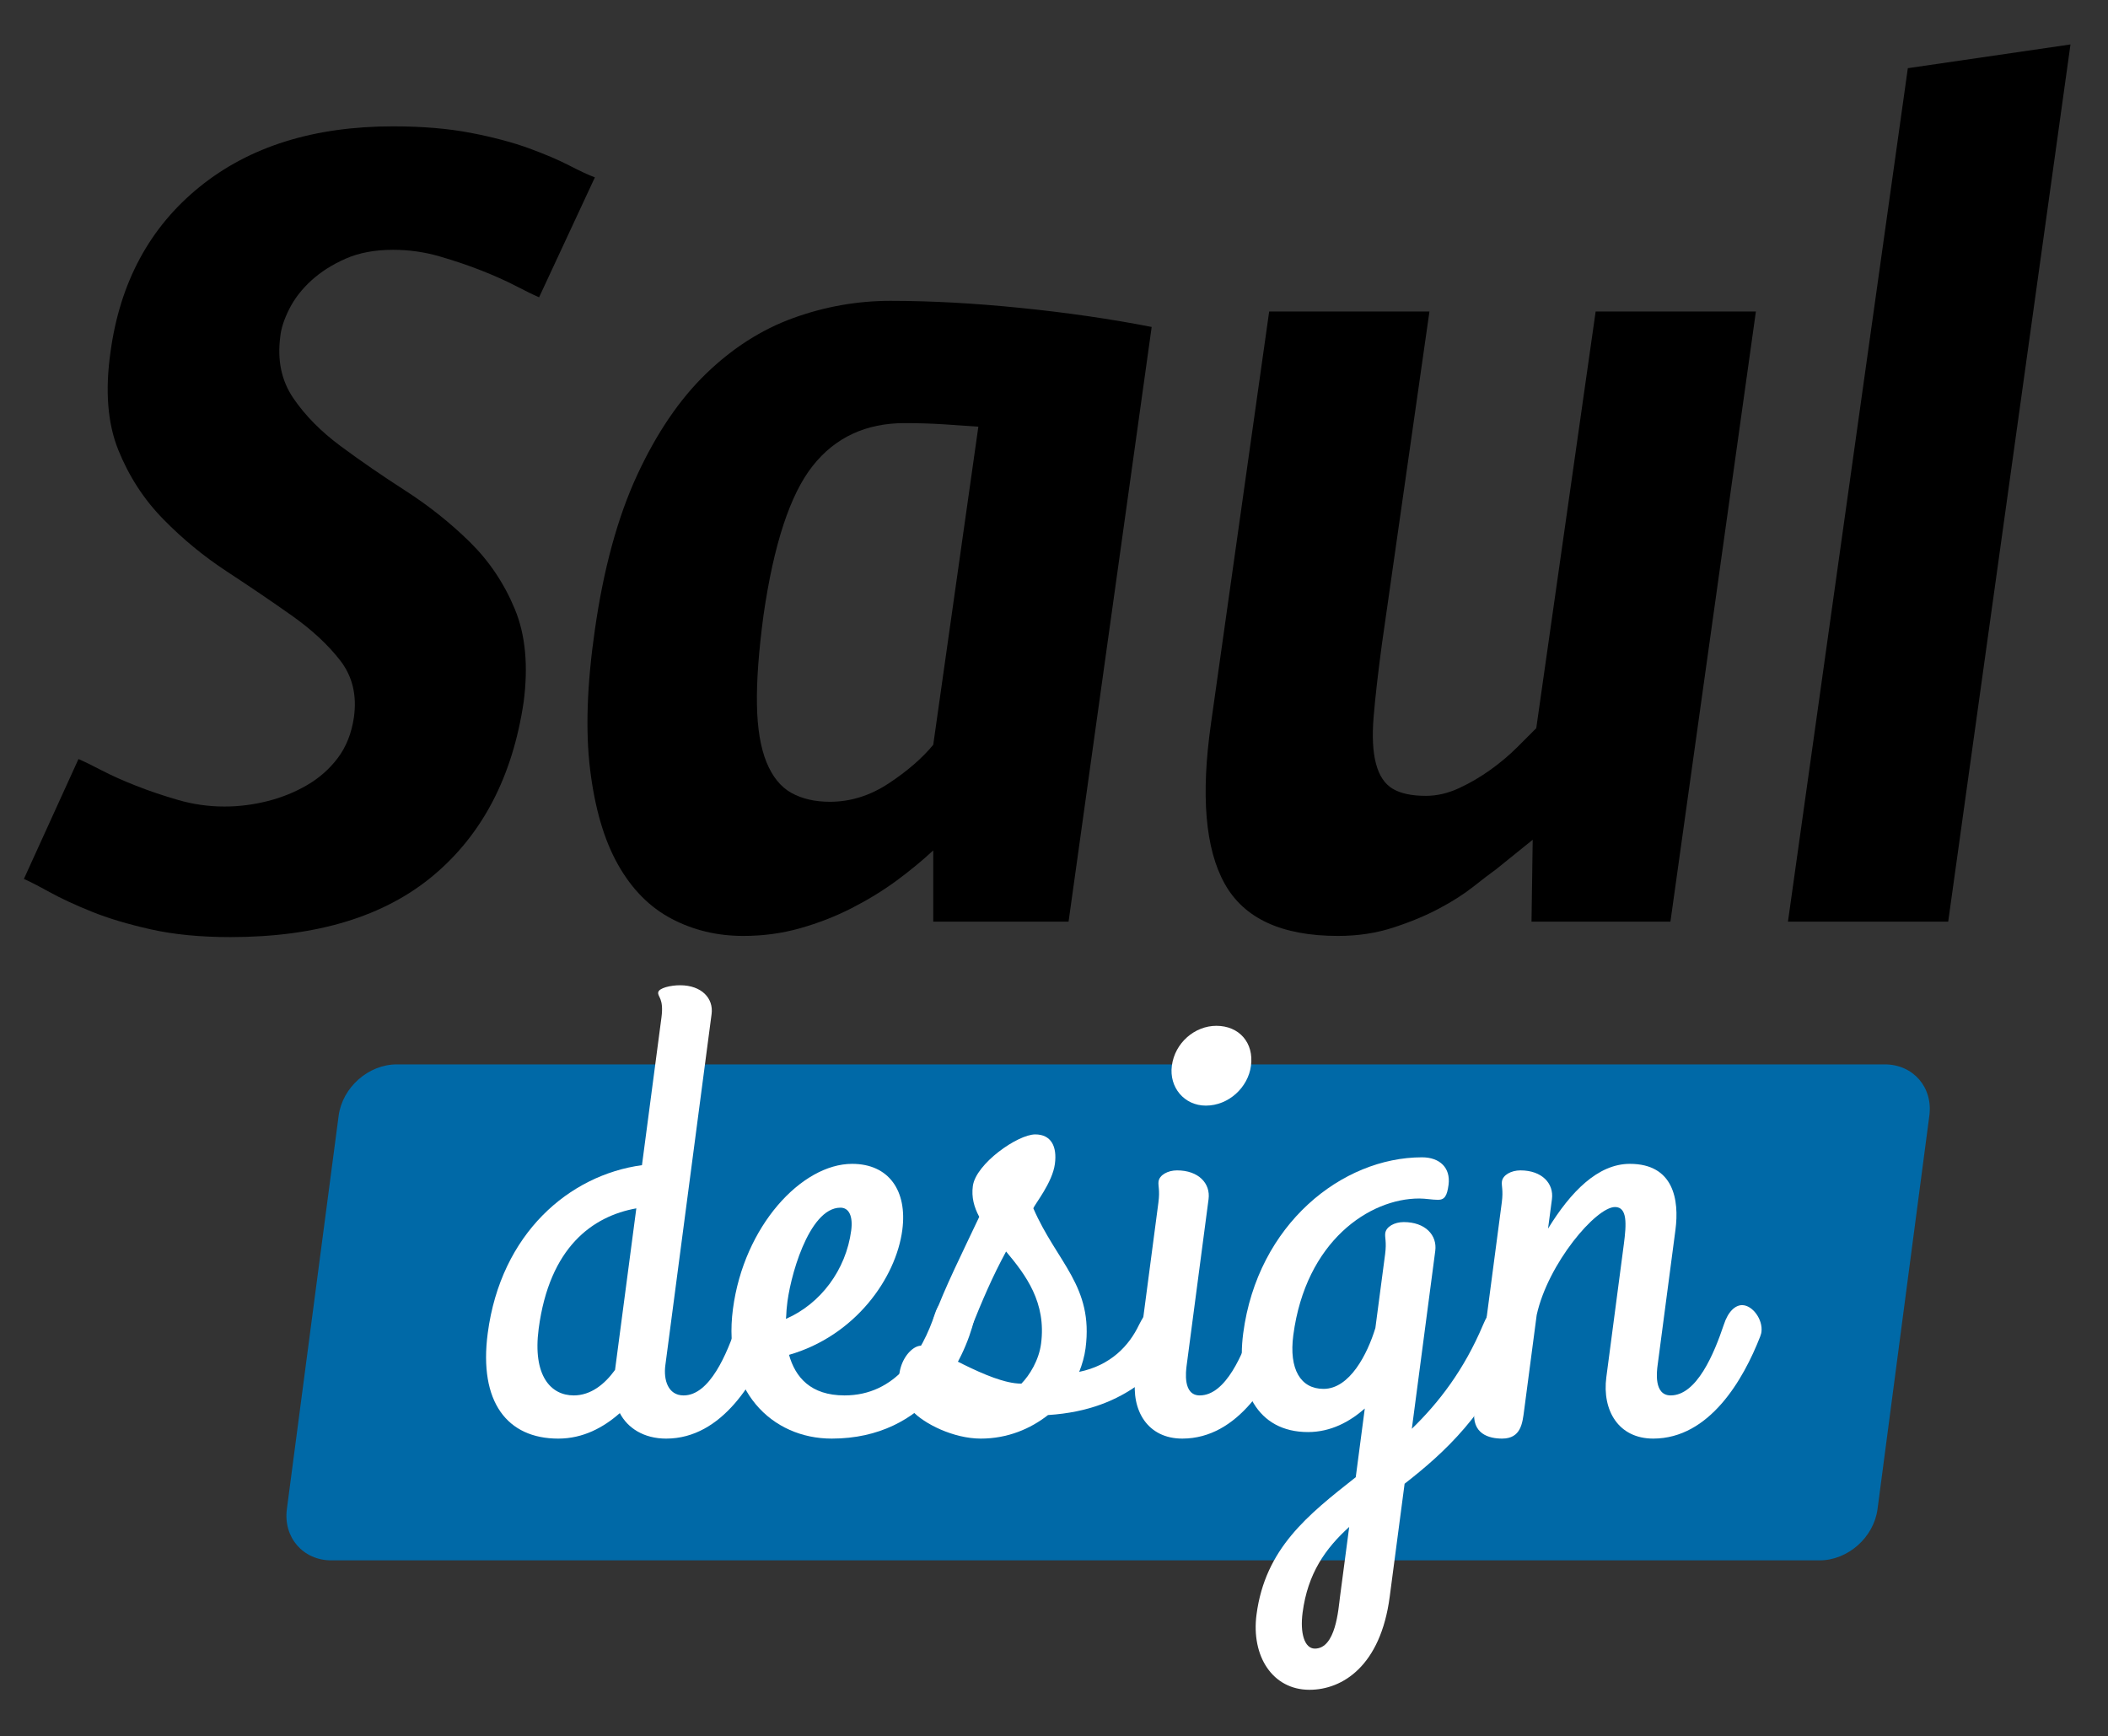 <svg version="1.1" id="Layer_1" xmlns="http://www.w3.org/2000/svg" xmlns:xlink="http://www.w3.org/1999/xlink" x="0px" y="0px"
	 width="618px" height="509px" viewBox="0 0 618 509" enable-background="new 0 0 618 509" xml:space="preserve">
<rect x="0" y="0" width="618" height="509" fill="#333333" stroke="none"/>
<g>
	<path fill="#0069A7" d="M550.435,442.441c-1.088,8.317-8.694,15.052-17.021,15.052H97.166c-8.316,0-14.161-6.734-13.064-15.052
		l15.178-115.324c1.115-8.299,8.722-15.043,17.048-15.043h436.239c8.325,0,14.16,6.744,13.055,15.043L550.435,442.441z"/>
</g>
<g>
	<path fill="#FFFFFF" d="M142.986,390.902c3.857-29.33,23.945-46.404,45.219-49.282l5.719-43.356
		c0.729-5.557-1.133-5.943-0.963-7.283c0.18-1.34,3.732-2.113,6.411-2.113c6.33,0,9.854,3.84,9.243,8.443l-13.559,102.997
		c-0.558,4.217,0.755,8.82,5.358,8.82c7.67,0,12.741-12.273,15.573-20.707c1.312-4.028,3.453-5.764,5.368-5.764
		c3.065,0,6.159,4.227,5.683,7.868c-0.027,0.197-0.081,0.575-0.378,1.339c-4.918,12.66-14.862,29.924-31.362,29.924
		c-6.519,0-11.293-3.066-13.586-7.48c-4.783,4.226-10.763,7.48-18.055,7.48C148.705,421.788,140.334,411.053,142.986,390.902z
		 M180.311,401.647l6.24-47.367c-12.768,2.293-25.465,11.312-28.629,35.292c-1.816,13.802,3.569,19.556,10.277,19.556
		C173.189,409.128,177.262,405.873,180.311,401.647z"/>
	<path fill="#FFFFFF" d="M231.318,397.232c1.835,6.528,6.304,11.896,16.275,11.896c14.953,0,22.739-12.462,26.578-24.169
		c2.859-8.632,13.092-4.783,11.446,1.925c-2.877,11.697-13.604,34.904-41.802,34.904c-17.451,0-32.099-14-28.943-37.979
		c3.201-24.35,20.178-42.575,34.941-42.575c10.744,0,16.229,7.858,14.719,19.368C262.663,374.799,250.66,391.676,231.318,397.232z
		 M230.41,386.686c10.17-4.406,17.615-14.387,19.135-25.896c0.557-4.217-0.647-6.708-3.147-6.708
		c-9.396,0-15.052,21.095-15.726,29.16C230.519,384.393,230.563,385.534,230.41,386.686z"/>
	<path fill="#FFFFFF" d="M273.795,386.308c3.029-8.442,8.496-19.376,13.289-29.537c-1.537-2.877-2.311-5.754-1.879-9.018
		c0.854-6.52,13.118-15.151,18.297-15.151c4.604,0,6.447,3.453,5.764,8.632c-0.729,5.566-5.979,11.896-6.32,13.047
		c6.914,15.915,17.703,22.82,15.303,41.037c-0.297,2.302-1.007,4.792-1.861,6.905c9.262-1.915,14.629-7.67,17.543-13.802
		c1.825-3.65,3.363-5.179,5.089-5.179c3.265,0,6.249,4.98,5.898,7.66c-0.503,3.849-5.88,11.132-10.763,14.773
		c-6.572,4.801-14.926,8.442-26.912,9.207c-5.133,4.028-11.842,6.905-19.699,6.905c-8.057,0-16.688-4.405-20.033-8.057
		c-8.219-9.009-1.699-19.179,2.526-19.179c3.831,0,19.817,11.123,29.401,11.123c2.438-2.491,5.135-6.896,5.764-11.698
		c1.592-12.084-4.45-20.132-10.25-27.046c-4.055,7.48-6.833,14.009-10.537,23.207C281.248,398.194,271.412,392.827,273.795,386.308z
		"/>
	<path fill="#FFFFFF" d="M347.893,400.308c-0.225,1.727-1.159,8.82,3.831,8.82c7.669,0,12.741-12.273,15.573-20.707
		c3.848-11.707,13.02-2.688,10.673,3.443c-5.126,12.66-14.872,29.924-31.362,29.924c-10.16,0-15.033-8.245-13.738-18.027
		l6.742-51.216c0.477-3.642-0.135-4.792,0.037-6.132c0.252-1.915,2.732-3.265,5.422-3.265c6.33,0,9.846,3.84,9.242,8.443
		L347.893,400.308z M343.551,312.47c0.881-6.726,6.717-11.706,13.046-11.706c6.708,0,11.042,4.98,10.151,11.706
		c-0.827,6.33-6.527,11.689-13.235,11.689C347.183,324.159,342.714,318.8,343.551,312.47z"/>
	<path fill="#FFFFFF" d="M397.463,433.108l2.652-20.141c-4.343,3.83-9.926,6.905-16.634,6.905c-14.962,0-21.157-12.66-19.008-28.971
		c4.217-32.027,29.033-51.584,52.429-51.584c5.18,0,8.416,3.066,7.77,8.048c-0.432,3.264-1.16,4.414-3.076,4.414
		c-1.727,0-3.596-0.386-5.521-0.386c-14.565,0-33.277,12.471-36.919,40.093c-1.312,9.972,2.149,15.726,8.865,15.726
		c7.67,0,12.85-10.169,15.196-17.839l2.858-21.669c0.477-3.651-0.135-4.802,0.037-6.133c0.26-1.933,2.725-3.264,5.412-3.264
		c6.33,0,9.855,3.83,9.252,8.434l-6.869,52.169c7.912-7.67,15.312-17.264,20.887-30.49c1.682-4.028,3.444-5.764,5.369-5.764
		c3.065,0,6.149,4.227,5.673,7.868c-0.026,0.197-0.153,1.15-0.449,1.924c-9.441,22.235-22.056,33.565-33.601,42.574l-4.371,33.179
		c-2.652,20.141-13.756,27.235-23.53,27.235c-10.745,0-17.12-9.783-15.511-22.057C370.93,454.014,383.338,444.23,397.463,433.108z
		 M392.842,468.202l2.706-20.519c-6.978,6.33-12.156,13.622-13.667,25.131c-0.782,5.943,0.521,10.547,3.597,10.547
		C391.609,483.361,392.365,471.853,392.842,468.202z"/>
	<path fill="#FFFFFF" d="M440.28,352.545c0.477-3.642-0.135-4.792,0.036-6.132c0.252-1.915,2.733-3.265,5.422-3.265
		c6.33,0,9.846,3.84,9.243,8.443l-1.142,8.632c6.6-10.745,14.584-18.99,23.98-18.99c12.848,0,14.529,10.547,13.369,19.368
		l-5.232,39.706c-0.225,1.727-1.16,8.82,3.83,8.82c7.67,0,12.741-12.273,15.573-20.707c1.295-4.028,3.453-5.764,5.368-5.764
		c3.066,0,6.15,4.227,5.674,7.868c-0.027,0.197-0.081,0.575-0.369,1.339c-4.936,12.66-14.871,29.924-31.361,29.924
		c-10.161,0-15.025-8.245-13.74-18.027l5.126-38.942c0.782-5.943,1.062-10.925-2.581-10.925c-5.565,0-19.619,16.49-22.964,31.641
		l-3.687,28.009c-0.485,3.642-0.891,8.245-6.456,8.245c-3.83,0-9.036-1.34-8.101-8.434L440.28,352.545z"/>
</g>
<g>
	<path d="M115.239,37.044c8.577,0,16.185,0.643,22.794,1.915c6.607,1.276,12.291,2.787,17.057,4.527
		c4.747,1.739,8.694,3.425,11.832,5.044c3.129,1.627,5.62,2.782,7.48,3.479l-16.355,35.152c-1.627-0.697-3.893-1.794-6.788-3.305
		c-2.904-1.506-6.267-3.012-10.097-4.527c-3.822-1.506-7.949-2.896-12.355-4.177c-4.405-1.271-8.928-1.91-13.567-1.91
		c-5.341,0-9.98,0.867-13.928,2.607s-7.302,3.889-10.089,6.438c-2.787,2.559-4.936,5.342-6.438,8.354
		c-1.511,3.021-2.383,5.688-2.607,8.007c-0.936,6.959,0.342,12.997,3.821,18.096c3.479,5.106,8.119,9.805,13.928,14.099
		c5.79,4.293,12.12,8.645,18.963,13.051c6.843,4.41,13.109,9.396,18.792,14.962c5.683,5.57,10.098,12.129,13.227,19.664
		c3.139,7.544,4.002,16.652,2.607,27.32c-3.246,21.813-12.066,38.754-26.443,50.82c-14.396,12.066-34.23,18.091-59.515,18.091
		c-8.821,0-16.589-0.755-23.324-2.266c-6.726-1.511-12.524-3.237-17.398-5.216c-4.873-1.969-8.991-3.884-12.354-5.736
		c-3.362-1.861-5.861-3.138-7.48-3.83l16.005-35.157c1.628,0.697,3.884,1.803,6.788,3.31c2.896,1.51,6.268,3.017,10.098,4.522
		c3.821,1.511,7.939,2.904,12.354,4.177c4.405,1.276,8.929,1.915,13.567,1.915c4.182,0,8.354-0.521,12.535-1.569
		c4.172-1.043,8.057-2.607,11.652-4.698c3.597-2.086,6.617-4.752,9.055-8.002c2.437-3.246,4.001-7.188,4.693-11.833
		c0.926-6.496-0.404-12.062-4.001-16.706c-3.597-4.64-8.353-9.05-14.27-13.227s-12.237-8.465-18.963-12.876
		c-6.735-4.405-12.938-9.513-18.622-15.312c-5.691-5.799-10.097-12.583-13.227-20.36c-3.129-7.773-3.884-17.345-2.266-28.715
		c2.788-20.415,11.492-36.541,26.103-48.374C73.123,42.964,92.032,37.044,115.239,37.044z"/>
	<path d="M313.268,270.229h-39.671v-20.888c-3.255,3.021-6.852,5.979-10.79,8.884c-3.947,2.896-8.299,5.565-13.055,8.002
		c-4.757,2.438-9.801,4.406-15.143,5.917c-5.332,1.511-10.906,2.266-16.697,2.266c-7.66,0-14.683-1.69-21.058-5.053
		c-6.384-3.363-11.608-8.642-15.663-15.834c-4.064-7.185-6.789-16.473-8.182-27.843c-1.395-11.365-0.927-25.06,1.393-41.068
		c2.555-17.861,6.672-32.944,12.355-45.245c5.682-12.296,12.408-22.213,20.186-29.757c7.777-7.535,16.301-12.988,25.58-16.355
		c9.279-3.363,18.793-5.049,28.539-5.049c11.833,0,24.592,0.696,38.285,2.09c13.686,1.39,26.453,3.251,38.286,5.566L313.268,270.229
		z M243.313,235.076c6.033,0,11.778-1.794,17.228-5.396c5.449-3.592,9.801-7.363,13.056-11.311l13.227-93.273
		c-3.255-0.229-6.681-0.463-10.269-0.696c-3.605-0.226-7.373-0.347-11.311-0.347c-11.375,0-20.366,4.177-26.975,12.529
		c-6.618,8.354-11.428,22.969-14.44,43.852c-1.394,10.443-2.041,19.143-1.915,26.103c0.107,6.959,1.043,12.588,2.778,16.881
		c1.744,4.294,4.181,7.306,7.31,9.051C235.141,234.208,238.908,235.076,243.313,235.076z"/>
	<path d="M489.715,270.229h-40.722l0.351-24.017l-10.789,8.704c-1.628,1.169-3.831,2.841-6.609,5.044
		c-2.787,2.203-6.15,4.352-10.098,6.438c-3.947,2.096-8.406,3.947-13.396,5.566c-4.99,1.627-10.386,2.445-16.186,2.445
		c-16.473,0-27.549-5.107-33.232-15.321c-5.691-10.206-7.021-25.864-4.01-46.98L372.08,91.339h46.989l-13.928,97.449
		c-1.159,8.587-1.969,15.722-2.437,21.404c-0.467,5.687-0.234,10.268,0.701,13.747c0.926,3.48,2.545,5.917,4.873,7.311
		c2.312,1.39,5.566,2.086,9.738,2.086c3.255,0,6.501-0.751,9.746-2.262c3.246-1.506,6.322-3.309,9.227-5.395
		c2.895-2.091,5.512-4.289,7.831-6.613c2.319-2.315,4.172-4.177,5.565-5.57l17.408-122.157h46.979L489.715,270.229z"/>
	<path d="M571.15,270.229h-46.979l35.147-250.237L607,13.032L571.15,270.229z"/>
</g>
</svg>